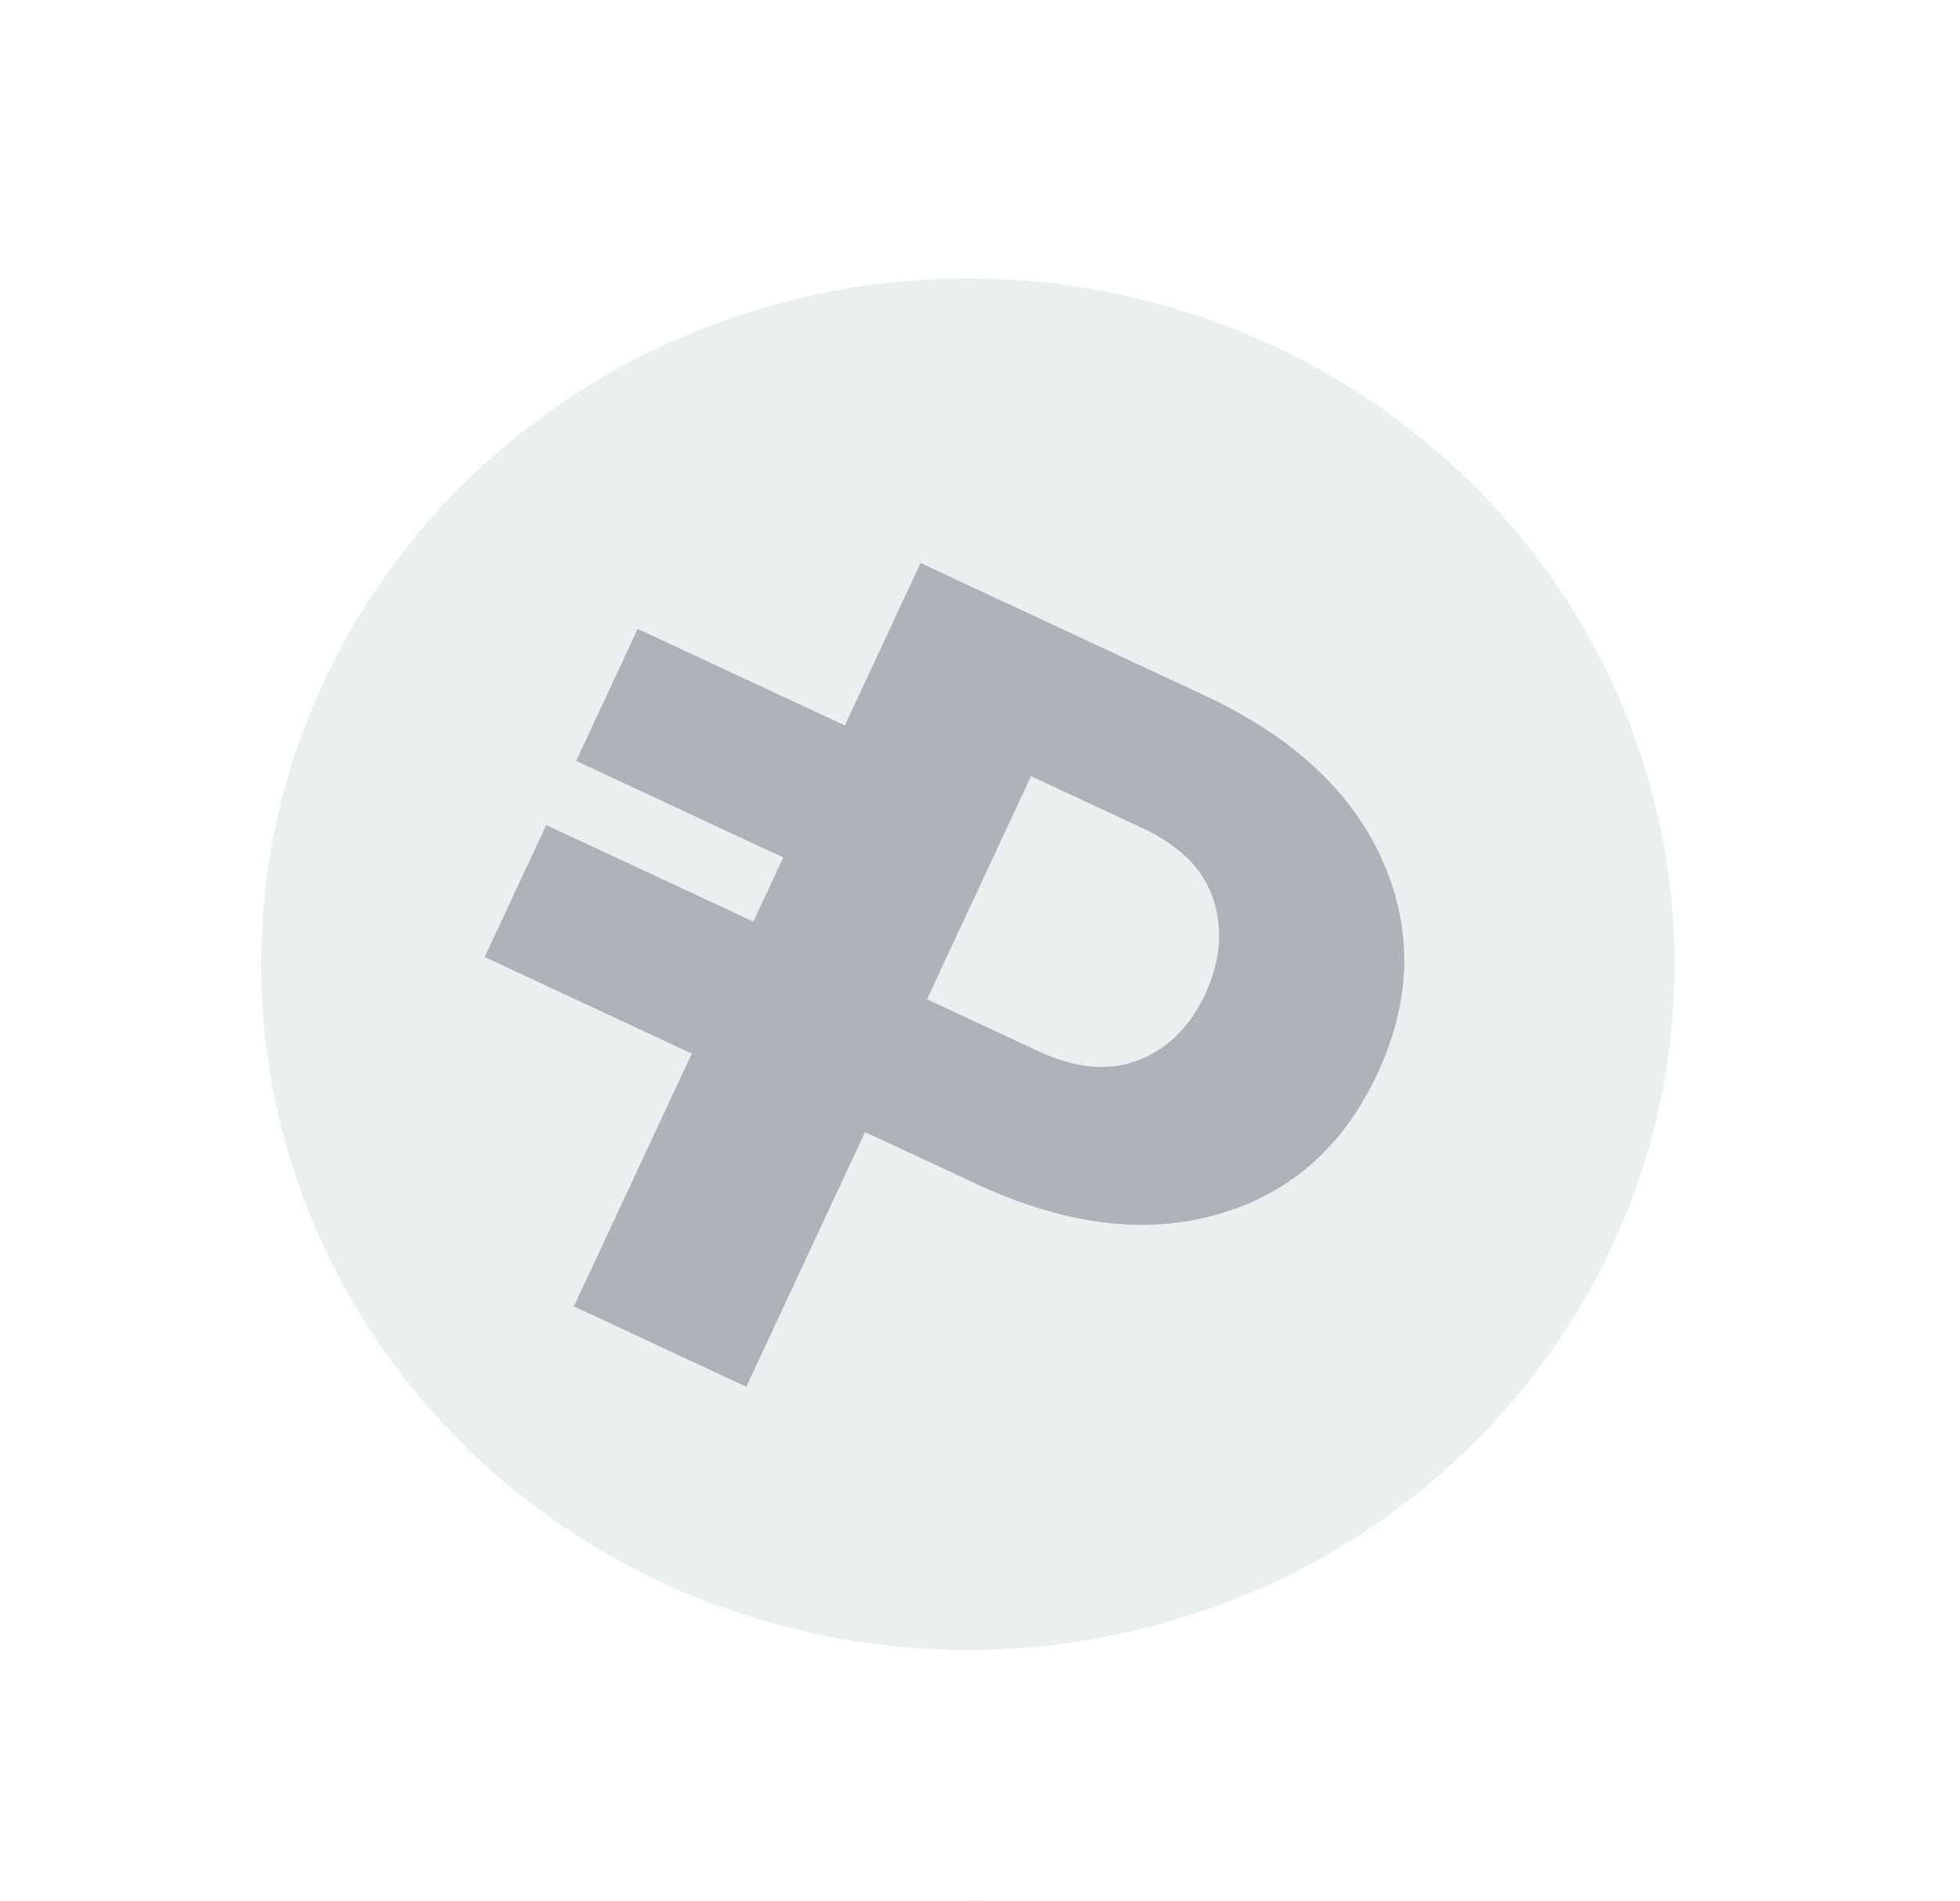 
<svg width="563px" height="546px" viewBox="0 0 563 546" version="1.1" xmlns="http://www.w3.org/2000/svg" xmlns:xlink="http://www.w3.org/1999/xlink">
    <!-- Generator: Sketch 49.3 (51167) - http://www.bohemiancoding.com/sketch -->
    <desc>Created with Sketch.</desc>
    <defs></defs>
    <g id="test" stroke="none" stroke-width="1" fill="none" fill-rule="evenodd">
        <g id="Desktop-Copy-3" transform="translate(-151, -399)">
            <g id="Logo-P-dark-mode" transform="translate(151, 399)">
                <g id="P" opacity="0.303" transform="translate(267, 293.138) rotate(25) translate(-267, -293.138) translate(143.5, 175.138)" fill="#0B1325">
                    <g id="Rectangle_2" transform="translate(0, 113.606)">
                        <rect id="Rectangle-path" x="0" y="0.052" width="69.744" height="41.843"></rect>
                    </g>
                    <path d="M120.275,154.886 L120.275,235.627 L65.639,235.627 L65.639,0 L155.524,0 C183.434,0 205.603,7.113 221.978,21.364 C238.354,35.616 246.567,54.326 246.567,77.52 C246.567,100.714 238.379,119.399 221.978,133.599 C205.577,147.799 183.434,154.886 155.524,154.886 L120.275,154.886 Z M120.275,112.801 L155.524,112.801 C167.368,112.801 176.431,109.528 182.687,103.008 C188.944,96.488 192.06,88.086 192.06,77.829 C192.06,67.366 188.97,58.784 182.765,52.11 C176.559,45.435 167.496,42.085 155.524,42.085 L120.275,42.085 L120.275,112.801 Z" id="Shape" fill-rule="nonzero"></path>
                    <g id="Rectangle_2_copie" transform="translate(0, 51.333)">
                        <rect id="Rectangle-path" x="0" y="0.156" width="69.744" height="41.843"></rect>
                    </g>
                </g>
                <g id="circles">
                    <ellipse id="Oval-2" fill-opacity="0.035" fill="#D8E9F8" cx="281.5" cy="273" rx="281.5" ry="273"></ellipse>
                    <ellipse id="Oval" fill-opacity="0.14" fill="#7D8995" cx="278" cy="277" rx="203" ry="197"></ellipse>
                </g>
            </g>
        </g>
    </g>
</svg>
